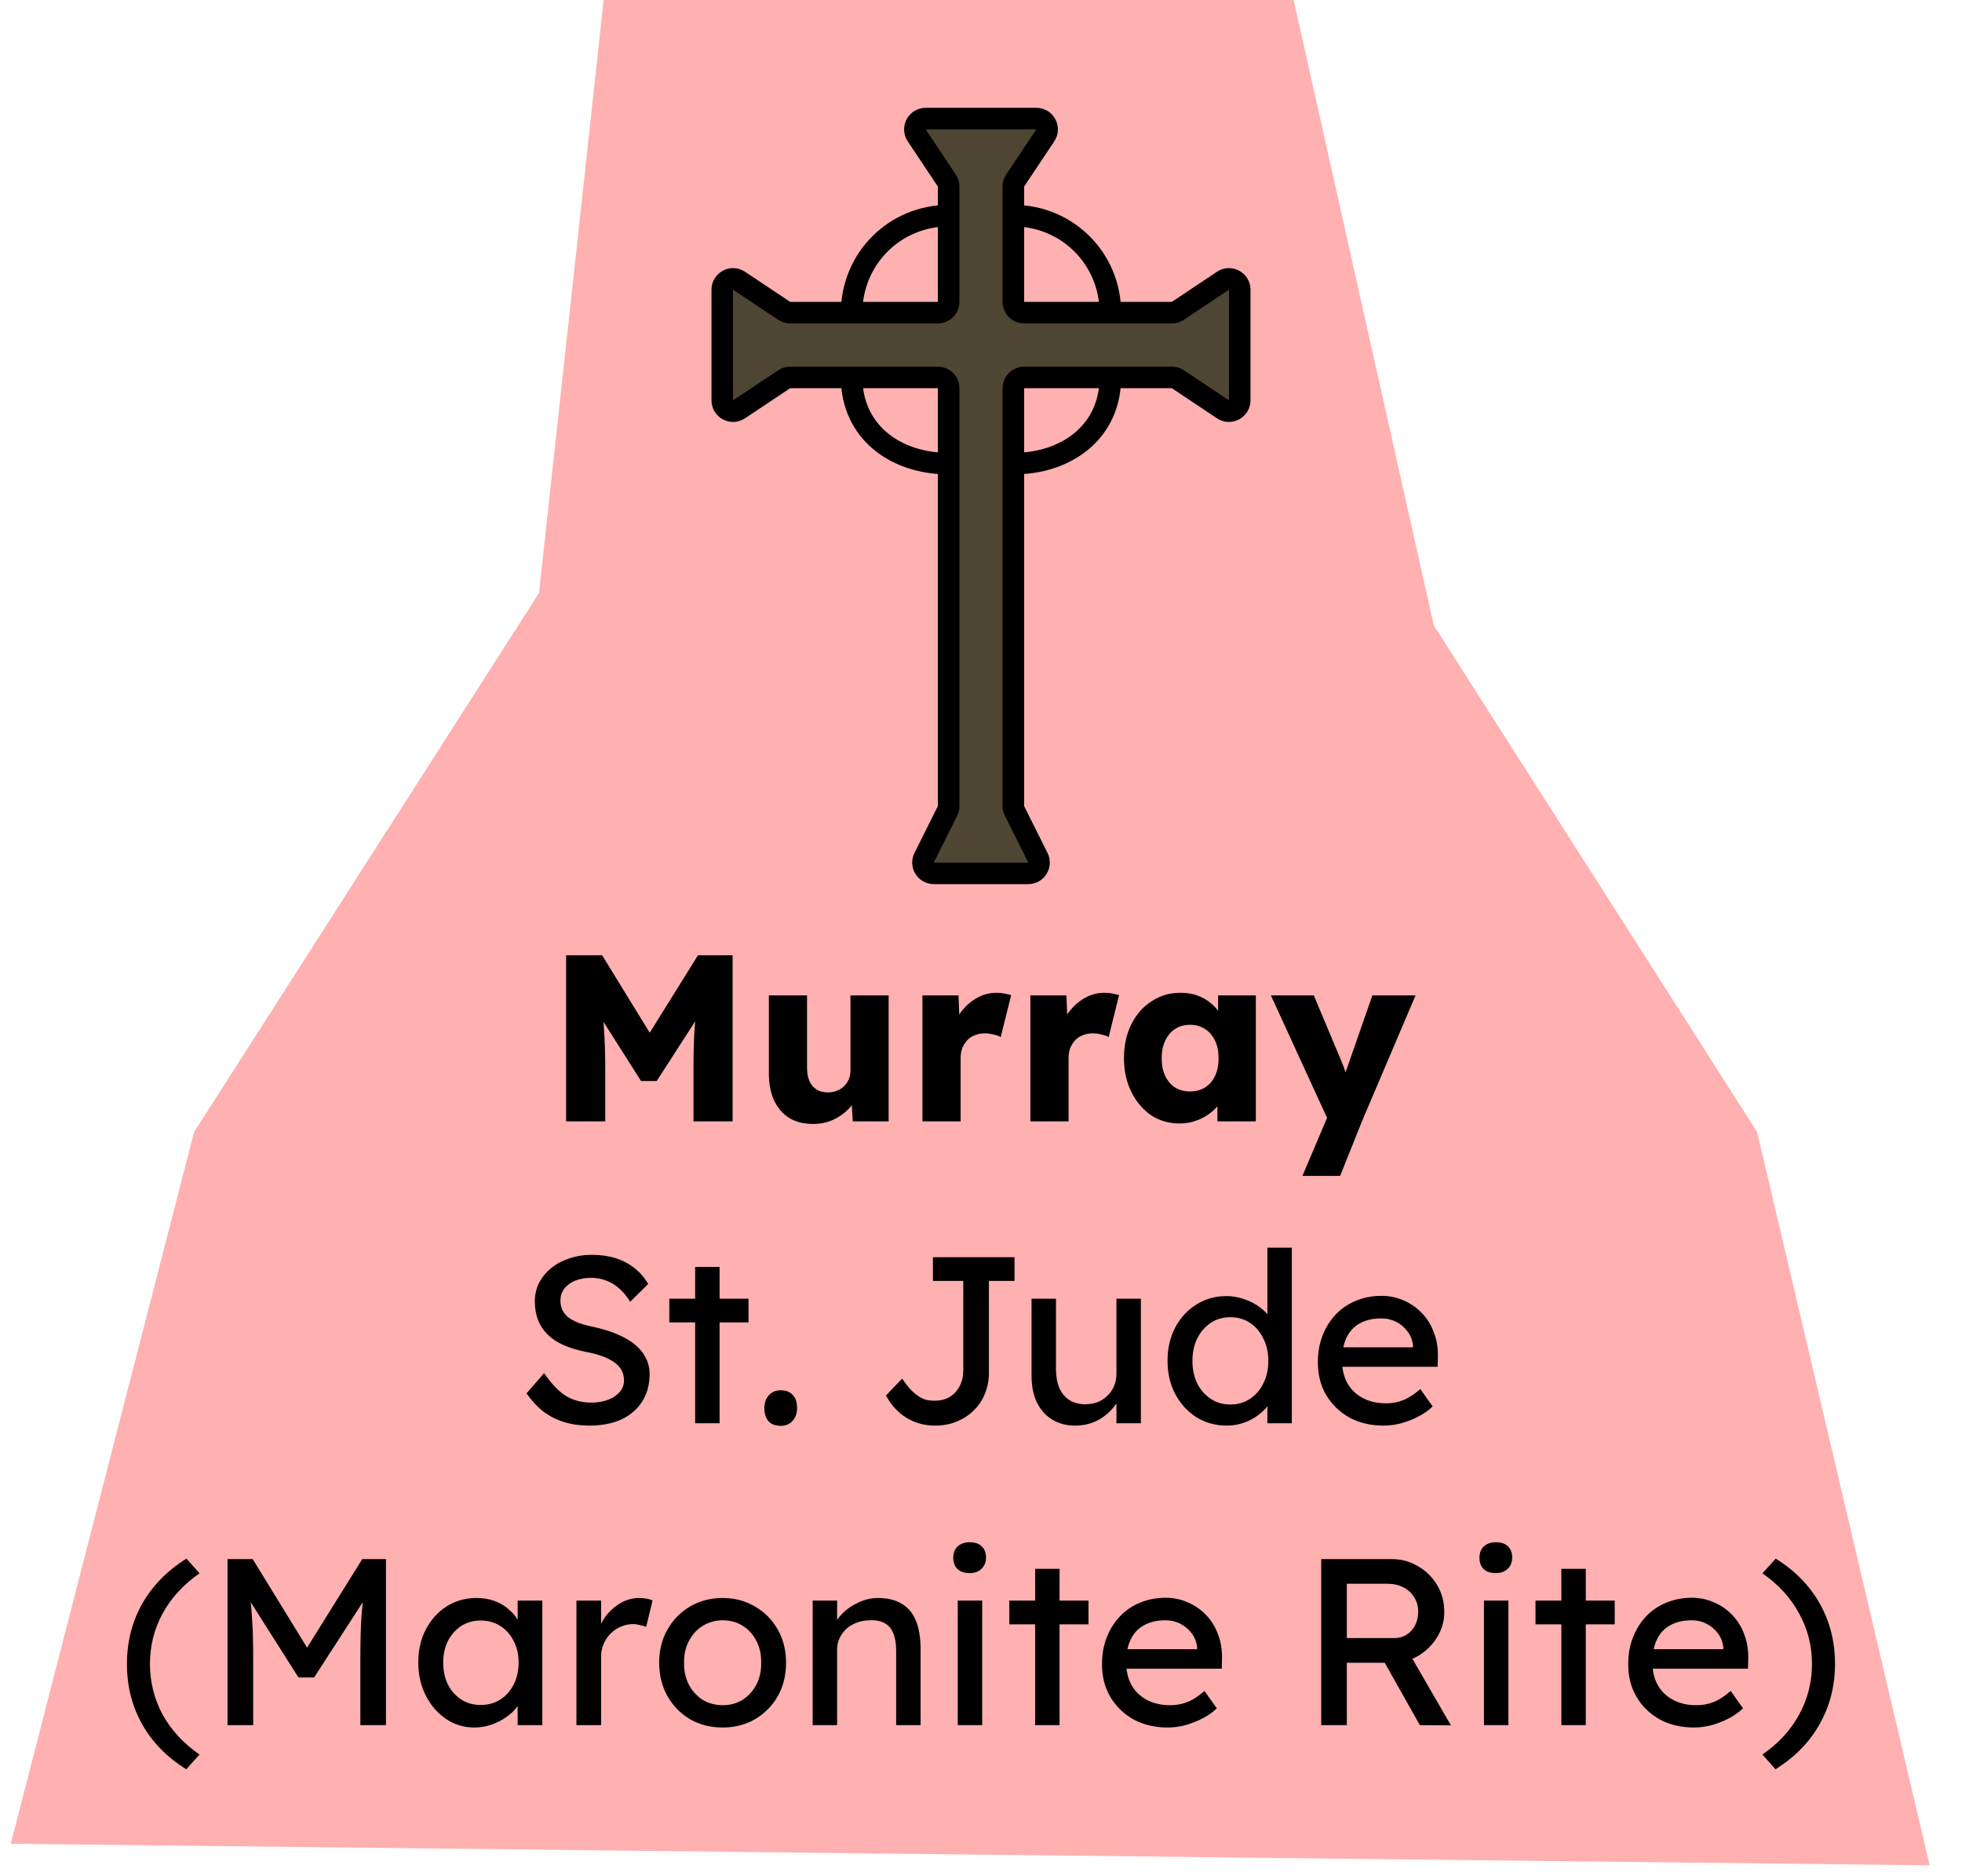 <svg width="91" height="87" viewBox="0 0 91 87" fill="none" xmlns="http://www.w3.org/2000/svg">
<path d="M28 0H60L66.5 29L81.5 52.5L89.5 86.5L0.5 85.5L9 52.5L25 27.5L28 0Z" fill="#FF0000" fill-opacity="0.31"/>
<path d="M48.066 5.5H42.934C42.535 5.5 42.297 5.945 42.518 6.277L43.916 8.374C43.971 8.456 44 8.553 44 8.651V10V14C44 14.276 43.776 14.5 43.5 14.5H39.5H36.651C36.553 14.5 36.456 14.471 36.374 14.416L34.277 13.018C33.945 12.797 33.5 13.035 33.5 13.434V18.566C33.5 18.965 33.945 19.203 34.277 18.982L36.374 17.584C36.456 17.529 36.553 17.5 36.651 17.5H39.5H43.5C43.776 17.5 44 17.724 44 18V21.5V37.382C44 37.46 43.982 37.536 43.947 37.606L42.862 39.776C42.696 40.109 42.937 40.5 43.309 40.5H47.691C48.063 40.5 48.304 40.109 48.138 39.776L47.053 37.606C47.018 37.536 47 37.46 47 37.382V21.5V18C47 17.724 47.224 17.5 47.5 17.5H51.5H54.349C54.447 17.5 54.544 17.529 54.626 17.584L56.723 18.982C57.055 19.203 57.5 18.965 57.5 18.566V13.434C57.5 13.035 57.055 12.797 56.723 13.018L54.626 14.416C54.544 14.471 54.447 14.5 54.349 14.5H51.5H47.5C47.224 14.5 47 14.276 47 14V10V8.651C47 8.553 47.029 8.456 47.084 8.374L48.482 6.277C48.703 5.945 48.465 5.5 48.066 5.5Z" fill="#4F4533"/>
<path d="M44 10V14C44 14.276 43.776 14.5 43.5 14.5H39.5M44 10V8.651C44 8.553 43.971 8.456 43.916 8.374L42.518 6.277C42.297 5.945 42.535 5.5 42.934 5.5H48.066C48.465 5.5 48.703 5.945 48.482 6.277L47.084 8.374C47.029 8.456 47 8.553 47 8.651V10M44 10C41.5 10 39.5 12 39.5 14.5M39.5 14.5H36.651C36.553 14.5 36.456 14.471 36.374 14.416L34.277 13.018C33.945 12.797 33.5 13.035 33.5 13.434V18.566C33.5 18.965 33.945 19.203 34.277 18.982L36.374 17.584C36.456 17.529 36.553 17.5 36.651 17.5H39.5M47 10V14C47 14.276 47.224 14.5 47.5 14.5H51.5M47 10C49.5 10 51.5 12 51.5 14.5M51.5 14.5H54.349C54.447 14.5 54.544 14.471 54.626 14.416L56.723 13.018C57.055 12.797 57.5 13.035 57.5 13.434V18.566C57.5 18.965 57.055 19.203 56.723 18.982L54.626 17.584C54.544 17.529 54.447 17.5 54.349 17.5H51.5M51.5 17.5H47.5C47.224 17.5 47 17.724 47 18V21.5M51.5 17.5C51.5 20 49.5 21.5 47 21.5M47 21.5V37.382C47 37.46 47.018 37.536 47.053 37.606L48.138 39.776C48.304 40.109 48.063 40.5 47.691 40.5H43.309C42.937 40.5 42.696 40.109 42.862 39.776L43.947 37.606C43.982 37.536 44 37.46 44 37.382V21.5M44 21.5V18C44 17.724 43.776 17.5 43.5 17.5H39.5M44 21.5C41.5 21.5 39.5 20 39.5 17.5" stroke="black"/>
<path d="M26.257 52V44.3H27.929L30.734 48.865L29.535 48.854L32.373 44.3H33.979V52H32.164V49.602C32.164 48.942 32.178 48.348 32.208 47.82C32.244 47.292 32.303 46.768 32.384 46.247L32.593 46.819L30.459 50.13H29.733L27.643 46.841L27.852 46.247C27.932 46.738 27.987 47.244 28.017 47.765C28.053 48.278 28.072 48.891 28.072 49.602V52H26.257ZM37.718 52.121C37.285 52.121 36.915 52.029 36.607 51.846C36.306 51.655 36.072 51.384 35.903 51.032C35.742 50.68 35.661 50.258 35.661 49.767V46.159H37.432V49.525C37.432 49.76 37.468 49.961 37.542 50.13C37.615 50.299 37.725 50.431 37.872 50.526C38.019 50.614 38.194 50.658 38.4 50.658C38.554 50.658 38.693 50.632 38.818 50.581C38.95 50.53 39.06 50.46 39.148 50.372C39.243 50.277 39.316 50.17 39.368 50.053C39.419 49.928 39.445 49.793 39.445 49.646V46.159H41.216V52H39.555L39.478 50.801L39.808 50.669C39.72 50.948 39.573 51.197 39.368 51.417C39.163 51.63 38.917 51.802 38.631 51.934C38.345 52.059 38.041 52.121 37.718 52.121ZM42.784 52V46.159H44.456L44.533 48.062L44.203 47.699C44.291 47.384 44.434 47.101 44.632 46.852C44.838 46.603 45.076 46.405 45.347 46.258C45.619 46.111 45.908 46.038 46.216 46.038C46.348 46.038 46.469 46.049 46.579 46.071C46.697 46.093 46.803 46.119 46.898 46.148L46.414 48.095C46.334 48.044 46.224 48.003 46.084 47.974C45.952 47.937 45.813 47.919 45.666 47.919C45.505 47.919 45.355 47.948 45.215 48.007C45.076 48.058 44.959 48.135 44.863 48.238C44.768 48.341 44.691 48.462 44.632 48.601C44.581 48.74 44.555 48.898 44.555 49.074V52H42.784ZM47.79 52V46.159H49.462L49.539 48.062L49.209 47.699C49.297 47.384 49.44 47.101 49.638 46.852C49.844 46.603 50.082 46.405 50.353 46.258C50.625 46.111 50.914 46.038 51.222 46.038C51.354 46.038 51.475 46.049 51.585 46.071C51.703 46.093 51.809 46.119 51.904 46.148L51.42 48.095C51.34 48.044 51.23 48.003 51.09 47.974C50.958 47.937 50.819 47.919 50.672 47.919C50.511 47.919 50.361 47.948 50.221 48.007C50.082 48.058 49.965 48.135 49.869 48.238C49.774 48.341 49.697 48.462 49.638 48.601C49.587 48.74 49.561 48.898 49.561 49.074V52H47.79ZM54.705 52.099C54.214 52.099 53.774 51.971 53.385 51.714C53.004 51.45 52.699 51.091 52.472 50.636C52.245 50.174 52.131 49.653 52.131 49.074C52.131 48.48 52.245 47.956 52.472 47.501C52.699 47.046 53.011 46.691 53.407 46.434C53.803 46.17 54.254 46.038 54.76 46.038C55.039 46.038 55.292 46.078 55.519 46.159C55.754 46.24 55.959 46.353 56.135 46.5C56.311 46.639 56.461 46.804 56.586 46.995C56.711 47.178 56.802 47.376 56.861 47.589L56.498 47.545V46.159H58.247V52H56.465V50.592L56.861 50.581C56.802 50.786 56.707 50.981 56.575 51.164C56.443 51.347 56.282 51.509 56.091 51.648C55.9 51.787 55.688 51.897 55.453 51.978C55.218 52.059 54.969 52.099 54.705 52.099ZM55.189 50.614C55.46 50.614 55.695 50.552 55.893 50.427C56.091 50.302 56.245 50.126 56.355 49.899C56.465 49.664 56.52 49.389 56.52 49.074C56.52 48.759 56.465 48.487 56.355 48.26C56.245 48.025 56.091 47.846 55.893 47.721C55.695 47.589 55.46 47.523 55.189 47.523C54.925 47.523 54.694 47.589 54.496 47.721C54.305 47.846 54.155 48.025 54.045 48.26C53.935 48.487 53.88 48.759 53.88 49.074C53.88 49.389 53.935 49.664 54.045 49.899C54.155 50.126 54.305 50.302 54.496 50.427C54.694 50.552 54.925 50.614 55.189 50.614ZM60.408 54.53L61.739 51.395L61.761 52.297L58.945 46.159H60.936L62.168 49.096C62.234 49.243 62.297 49.4 62.355 49.569C62.414 49.738 62.458 49.899 62.487 50.053L62.245 50.196C62.289 50.086 62.337 49.95 62.388 49.789C62.447 49.62 62.509 49.441 62.575 49.25L63.653 46.159H65.655L63.169 52L62.157 54.53H60.408ZM27.325 66.11C26.907 66.11 26.518 66.055 26.159 65.945C25.807 65.835 25.484 65.67 25.191 65.45C24.905 65.223 24.648 64.944 24.421 64.614L25.235 63.679C25.594 64.192 25.939 64.548 26.269 64.746C26.599 64.944 26.991 65.043 27.446 65.043C27.724 65.043 27.977 64.999 28.205 64.911C28.432 64.823 28.612 64.702 28.744 64.548C28.876 64.394 28.942 64.218 28.942 64.02C28.942 63.888 28.92 63.763 28.876 63.646C28.832 63.529 28.762 63.422 28.667 63.327C28.579 63.232 28.461 63.144 28.315 63.063C28.175 62.982 28.01 62.913 27.82 62.854C27.629 62.788 27.409 62.733 27.16 62.689C26.764 62.608 26.419 62.502 26.126 62.37C25.832 62.238 25.587 62.073 25.389 61.875C25.191 61.677 25.044 61.453 24.949 61.204C24.853 60.947 24.806 60.661 24.806 60.346C24.806 60.038 24.872 59.752 25.004 59.488C25.143 59.224 25.33 58.997 25.565 58.806C25.807 58.608 26.089 58.458 26.412 58.355C26.734 58.245 27.083 58.19 27.457 58.19C27.853 58.19 28.216 58.241 28.546 58.344C28.876 58.447 29.169 58.601 29.426 58.806C29.682 59.004 29.895 59.25 30.064 59.543L29.228 60.368C29.081 60.126 28.916 59.924 28.733 59.763C28.549 59.594 28.348 59.47 28.128 59.389C27.908 59.301 27.673 59.257 27.424 59.257C27.138 59.257 26.888 59.301 26.676 59.389C26.463 59.477 26.294 59.602 26.17 59.763C26.052 59.917 25.994 60.1 25.994 60.313C25.994 60.467 26.023 60.61 26.082 60.742C26.14 60.867 26.228 60.98 26.346 61.083C26.47 61.178 26.635 61.266 26.841 61.347C27.046 61.42 27.292 61.486 27.578 61.545C27.981 61.633 28.34 61.747 28.656 61.886C28.971 62.018 29.239 62.176 29.459 62.359C29.679 62.542 29.844 62.748 29.954 62.975C30.071 63.202 30.13 63.448 30.13 63.712C30.13 64.203 30.016 64.629 29.789 64.988C29.561 65.347 29.239 65.626 28.821 65.824C28.403 66.015 27.904 66.11 27.325 66.11ZM32.242 66V58.751H33.375V66H32.242ZM31.043 61.325V60.225H34.717V61.325H31.043ZM36.211 66.121C35.968 66.121 35.782 66.051 35.65 65.912C35.517 65.765 35.452 65.56 35.452 65.296C35.452 65.054 35.521 64.856 35.66 64.702C35.8 64.548 35.983 64.471 36.211 64.471C36.453 64.471 36.639 64.544 36.772 64.691C36.904 64.83 36.969 65.032 36.969 65.296C36.969 65.538 36.9 65.736 36.761 65.89C36.621 66.044 36.438 66.121 36.211 66.121ZM43.358 66.11C43.109 66.11 42.871 66.077 42.644 66.011C42.416 65.945 42.203 65.85 42.005 65.725C41.815 65.6 41.642 65.454 41.489 65.285C41.334 65.109 41.203 64.918 41.093 64.713L41.84 63.932C41.995 64.152 42.134 64.328 42.258 64.46C42.391 64.592 42.515 64.695 42.633 64.768C42.75 64.841 42.867 64.893 42.984 64.922C43.102 64.944 43.227 64.955 43.358 64.955C43.623 64.955 43.853 64.896 44.051 64.779C44.249 64.654 44.404 64.486 44.514 64.273C44.623 64.06 44.678 63.818 44.678 63.547V59.4H43.27V58.3H47.054V59.4H45.867V63.657C45.867 64.009 45.804 64.335 45.679 64.636C45.562 64.929 45.39 65.186 45.163 65.406C44.943 65.626 44.678 65.798 44.37 65.923C44.07 66.048 43.733 66.11 43.358 66.11ZM49.868 66.11C49.458 66.11 49.098 66.015 48.79 65.824C48.49 65.633 48.255 65.366 48.086 65.021C47.925 64.676 47.844 64.266 47.844 63.789V60.225H48.977V63.481C48.977 63.818 49.029 64.112 49.131 64.361C49.241 64.603 49.395 64.79 49.593 64.922C49.799 65.054 50.044 65.12 50.33 65.12C50.543 65.12 50.737 65.087 50.913 65.021C51.089 64.948 51.24 64.849 51.364 64.724C51.496 64.599 51.599 64.449 51.672 64.273C51.746 64.097 51.782 63.906 51.782 63.701V60.225H52.915V66H51.782V64.79L51.98 64.658C51.892 64.929 51.742 65.175 51.529 65.395C51.324 65.615 51.078 65.791 50.792 65.923C50.506 66.048 50.198 66.11 49.868 66.11ZM56.913 66.11C56.385 66.11 55.912 65.982 55.494 65.725C55.084 65.461 54.757 65.105 54.515 64.658C54.273 64.203 54.152 63.686 54.152 63.107C54.152 62.528 54.27 62.014 54.504 61.567C54.746 61.112 55.073 60.757 55.483 60.5C55.894 60.236 56.36 60.104 56.88 60.104C57.166 60.104 57.441 60.152 57.705 60.247C57.977 60.335 58.219 60.46 58.431 60.621C58.644 60.775 58.809 60.947 58.926 61.138C59.051 61.321 59.113 61.508 59.113 61.699L58.783 61.721V57.86H59.916V66H58.783V64.625H59.003C59.003 64.801 58.945 64.977 58.827 65.153C58.71 65.322 58.552 65.479 58.354 65.626C58.164 65.773 57.94 65.89 57.683 65.978C57.434 66.066 57.177 66.11 56.913 66.11ZM57.067 65.131C57.412 65.131 57.716 65.043 57.98 64.867C58.244 64.691 58.45 64.453 58.596 64.152C58.75 63.844 58.827 63.496 58.827 63.107C58.827 62.718 58.75 62.374 58.596 62.073C58.45 61.765 58.244 61.523 57.98 61.347C57.716 61.171 57.412 61.083 57.067 61.083C56.723 61.083 56.418 61.171 56.154 61.347C55.89 61.523 55.681 61.765 55.527 62.073C55.381 62.374 55.307 62.718 55.307 63.107C55.307 63.496 55.381 63.844 55.527 64.152C55.681 64.453 55.89 64.691 56.154 64.867C56.418 65.043 56.723 65.131 57.067 65.131ZM64.171 66.11C63.577 66.11 63.049 65.985 62.587 65.736C62.132 65.479 61.773 65.131 61.509 64.691C61.252 64.251 61.124 63.745 61.124 63.173C61.124 62.718 61.197 62.304 61.344 61.93C61.491 61.556 61.692 61.233 61.949 60.962C62.213 60.683 62.525 60.471 62.884 60.324C63.251 60.17 63.647 60.093 64.072 60.093C64.446 60.093 64.794 60.166 65.117 60.313C65.44 60.452 65.718 60.647 65.953 60.896C66.195 61.145 66.378 61.442 66.503 61.787C66.635 62.124 66.697 62.495 66.69 62.898L66.679 63.382H61.96L61.707 62.48H65.7L65.535 62.667V62.403C65.513 62.161 65.432 61.945 65.293 61.754C65.154 61.563 64.978 61.413 64.765 61.303C64.552 61.193 64.321 61.138 64.072 61.138C63.676 61.138 63.342 61.215 63.071 61.369C62.8 61.516 62.594 61.736 62.455 62.029C62.316 62.315 62.246 62.671 62.246 63.096C62.246 63.499 62.33 63.851 62.499 64.152C62.668 64.445 62.906 64.673 63.214 64.834C63.522 64.995 63.878 65.076 64.281 65.076C64.567 65.076 64.831 65.028 65.073 64.933C65.322 64.838 65.59 64.665 65.876 64.416L66.448 65.219C66.272 65.395 66.056 65.549 65.799 65.681C65.55 65.813 65.282 65.919 64.996 66C64.717 66.073 64.442 66.11 64.171 66.11ZM8.638 82.046C7.743 81.489 7.061 80.792 6.592 79.956C6.122 79.12 5.888 78.189 5.888 77.162C5.888 76.143 6.122 75.215 6.592 74.379C7.068 73.536 7.754 72.835 8.649 72.278L9.254 72.96C8.506 73.481 7.934 74.104 7.538 74.83C7.149 75.549 6.955 76.326 6.955 77.162C6.955 77.998 7.149 78.779 7.538 79.505C7.934 80.224 8.506 80.843 9.254 81.364L8.638 82.046ZM10.554 80V72.3H11.72L14.525 76.865L13.964 76.854L16.802 72.3H17.902V80H16.714V76.843C16.714 76.183 16.729 75.589 16.758 75.061C16.795 74.533 16.853 74.009 16.934 73.488L17.088 73.895L14.569 77.789H13.843L11.401 73.939L11.522 73.488C11.603 73.979 11.658 74.485 11.687 75.006C11.724 75.519 11.742 76.132 11.742 76.843V80H10.554ZM21.997 80.11C21.52 80.11 21.084 79.978 20.688 79.714C20.299 79.45 19.988 79.091 19.753 78.636C19.518 78.181 19.401 77.668 19.401 77.096C19.401 76.517 19.518 76.003 19.753 75.556C19.995 75.101 20.318 74.746 20.721 74.489C21.132 74.232 21.59 74.104 22.096 74.104C22.397 74.104 22.672 74.148 22.921 74.236C23.17 74.324 23.387 74.449 23.57 74.61C23.761 74.764 23.915 74.944 24.032 75.149C24.157 75.354 24.234 75.574 24.263 75.809L24.01 75.721V74.225H25.154V80H24.01V78.625L24.274 78.548C24.23 78.746 24.138 78.94 23.999 79.131C23.867 79.314 23.695 79.479 23.482 79.626C23.277 79.773 23.046 79.89 22.789 79.978C22.54 80.066 22.276 80.11 21.997 80.11ZM22.294 79.065C22.639 79.065 22.943 78.981 23.207 78.812C23.471 78.643 23.676 78.412 23.823 78.119C23.977 77.818 24.054 77.477 24.054 77.096C24.054 76.722 23.977 76.388 23.823 76.095C23.676 75.802 23.471 75.571 23.207 75.402C22.943 75.233 22.639 75.149 22.294 75.149C21.957 75.149 21.656 75.233 21.392 75.402C21.135 75.571 20.93 75.802 20.776 76.095C20.629 76.388 20.556 76.722 20.556 77.096C20.556 77.477 20.629 77.818 20.776 78.119C20.93 78.412 21.135 78.643 21.392 78.812C21.656 78.981 21.957 79.065 22.294 79.065ZM26.736 80V74.225H27.88V76.04L27.77 75.6C27.851 75.321 27.986 75.068 28.177 74.841C28.375 74.614 28.599 74.434 28.848 74.302C29.105 74.17 29.369 74.104 29.64 74.104C29.765 74.104 29.882 74.115 29.992 74.137C30.109 74.159 30.201 74.185 30.267 74.214L29.97 75.446C29.882 75.409 29.783 75.38 29.673 75.358C29.57 75.329 29.468 75.314 29.365 75.314C29.167 75.314 28.976 75.354 28.793 75.435C28.617 75.508 28.459 75.615 28.32 75.754C28.188 75.886 28.081 76.044 28.001 76.227C27.92 76.403 27.88 76.597 27.88 76.81V80H26.736ZM33.521 80.11C32.957 80.11 32.451 79.982 32.003 79.725C31.563 79.461 31.215 79.105 30.958 78.658C30.702 78.203 30.573 77.686 30.573 77.107C30.573 76.528 30.702 76.014 30.958 75.567C31.215 75.112 31.563 74.757 32.003 74.5C32.451 74.236 32.957 74.104 33.521 74.104C34.079 74.104 34.577 74.236 35.017 74.5C35.465 74.757 35.817 75.112 36.073 75.567C36.33 76.014 36.458 76.528 36.458 77.107C36.458 77.686 36.33 78.203 36.073 78.658C35.817 79.105 35.465 79.461 35.017 79.725C34.577 79.982 34.079 80.11 33.521 80.11ZM33.521 79.076C33.866 79.076 34.174 78.992 34.445 78.823C34.717 78.647 34.929 78.412 35.083 78.119C35.237 77.818 35.311 77.481 35.303 77.107C35.311 76.726 35.237 76.388 35.083 76.095C34.929 75.794 34.717 75.56 34.445 75.391C34.174 75.222 33.866 75.138 33.521 75.138C33.177 75.138 32.865 75.226 32.586 75.402C32.315 75.571 32.102 75.805 31.948 76.106C31.794 76.399 31.721 76.733 31.728 77.107C31.721 77.481 31.794 77.818 31.948 78.119C32.102 78.412 32.315 78.647 32.586 78.823C32.865 78.992 33.177 79.076 33.521 79.076ZM37.693 80V74.225H38.826V75.413L38.628 75.545C38.701 75.288 38.844 75.054 39.057 74.841C39.27 74.621 39.523 74.445 39.816 74.313C40.109 74.174 40.41 74.104 40.718 74.104C41.158 74.104 41.525 74.192 41.818 74.368C42.111 74.537 42.331 74.797 42.478 75.149C42.624 75.501 42.698 75.945 42.698 76.48V80H41.565V76.557C41.565 76.227 41.521 75.956 41.433 75.743C41.345 75.523 41.209 75.365 41.026 75.27C40.843 75.167 40.615 75.123 40.344 75.138C40.124 75.138 39.922 75.175 39.739 75.248C39.556 75.314 39.394 75.409 39.255 75.534C39.123 75.659 39.017 75.805 38.936 75.974C38.862 76.135 38.826 76.311 38.826 76.502V80H38.265C38.169 80 38.074 80 37.979 80C37.883 80 37.788 80 37.693 80ZM44.422 80V74.225H45.555V80H44.422ZM44.972 72.949C44.73 72.949 44.543 72.887 44.411 72.762C44.279 72.637 44.213 72.461 44.213 72.234C44.213 72.021 44.279 71.849 44.411 71.717C44.55 71.585 44.737 71.519 44.972 71.519C45.214 71.519 45.401 71.581 45.533 71.706C45.665 71.831 45.731 72.007 45.731 72.234C45.731 72.447 45.661 72.619 45.522 72.751C45.39 72.883 45.206 72.949 44.972 72.949ZM48.011 80V72.751H49.144V80H48.011ZM46.812 75.325V74.225H50.486V75.325H46.812ZM54.159 80.11C53.565 80.11 53.037 79.985 52.575 79.736C52.121 79.479 51.761 79.131 51.497 78.691C51.241 78.251 51.112 77.745 51.112 77.173C51.112 76.718 51.186 76.304 51.332 75.93C51.479 75.556 51.681 75.233 51.937 74.962C52.201 74.683 52.513 74.471 52.872 74.324C53.239 74.17 53.635 74.093 54.06 74.093C54.434 74.093 54.783 74.166 55.105 74.313C55.428 74.452 55.707 74.647 55.941 74.896C56.183 75.145 56.367 75.442 56.491 75.787C56.623 76.124 56.686 76.495 56.678 76.898L56.667 77.382H51.948L51.695 76.48H55.688L55.523 76.667V76.403C55.501 76.161 55.421 75.945 55.281 75.754C55.142 75.563 54.966 75.413 54.753 75.303C54.541 75.193 54.31 75.138 54.06 75.138C53.664 75.138 53.331 75.215 53.059 75.369C52.788 75.516 52.583 75.736 52.443 76.029C52.304 76.315 52.234 76.671 52.234 77.096C52.234 77.499 52.319 77.851 52.487 78.152C52.656 78.445 52.894 78.673 53.202 78.834C53.51 78.995 53.866 79.076 54.269 79.076C54.555 79.076 54.819 79.028 55.061 78.933C55.311 78.838 55.578 78.665 55.864 78.416L56.436 79.219C56.26 79.395 56.044 79.549 55.787 79.681C55.538 79.813 55.27 79.919 54.984 80C54.706 80.073 54.431 80.11 54.159 80.11ZM61.279 80V72.3H64.557C64.997 72.3 65.4 72.41 65.767 72.63C66.141 72.843 66.438 73.136 66.658 73.51C66.878 73.877 66.988 74.291 66.988 74.753C66.988 75.171 66.878 75.56 66.658 75.919C66.438 76.278 66.144 76.568 65.778 76.788C65.411 77.001 65.004 77.107 64.557 77.107H62.467V80H61.279ZM65.855 80L63.897 76.524L65.118 76.249L67.296 80.011L65.855 80ZM62.467 75.963H64.667C64.879 75.963 65.07 75.912 65.239 75.809C65.407 75.699 65.539 75.552 65.635 75.369C65.73 75.178 65.778 74.969 65.778 74.742C65.778 74.485 65.715 74.262 65.591 74.071C65.473 73.873 65.305 73.719 65.085 73.609C64.872 73.499 64.63 73.444 64.359 73.444H62.467V75.963ZM68.828 80V74.225H69.961V80H68.828ZM69.378 72.949C69.136 72.949 68.949 72.887 68.817 72.762C68.685 72.637 68.619 72.461 68.619 72.234C68.619 72.021 68.685 71.849 68.817 71.717C68.957 71.585 69.144 71.519 69.378 71.519C69.62 71.519 69.807 71.581 69.939 71.706C70.071 71.831 70.137 72.007 70.137 72.234C70.137 72.447 70.067 72.619 69.928 72.751C69.796 72.883 69.613 72.949 69.378 72.949ZM72.418 80V72.751H73.551V80H72.418ZM71.219 75.325V74.225H74.893V75.325H71.219ZM78.566 80.11C77.972 80.11 77.444 79.985 76.982 79.736C76.527 79.479 76.168 79.131 75.904 78.691C75.647 78.251 75.519 77.745 75.519 77.173C75.519 76.718 75.592 76.304 75.739 75.93C75.885 75.556 76.087 75.233 76.344 74.962C76.608 74.683 76.919 74.471 77.279 74.324C77.645 74.17 78.041 74.093 78.467 74.093C78.841 74.093 79.189 74.166 79.512 74.313C79.834 74.452 80.113 74.647 80.348 74.896C80.59 75.145 80.773 75.442 80.898 75.787C81.03 76.124 81.092 76.495 81.085 76.898L81.074 77.382H76.355L76.102 76.48H80.095L79.93 76.667V76.403C79.908 76.161 79.827 75.945 79.688 75.754C79.548 75.563 79.372 75.413 79.16 75.303C78.947 75.193 78.716 75.138 78.467 75.138C78.071 75.138 77.737 75.215 77.466 75.369C77.194 75.516 76.989 75.736 76.85 76.029C76.71 76.315 76.641 76.671 76.641 77.096C76.641 77.499 76.725 77.851 76.894 78.152C77.062 78.445 77.301 78.673 77.609 78.834C77.917 78.995 78.272 79.076 78.676 79.076C78.962 79.076 79.226 79.028 79.468 78.933C79.717 78.838 79.985 78.665 80.271 78.416L80.843 79.219C80.667 79.395 80.45 79.549 80.194 79.681C79.944 79.813 79.677 79.919 79.391 80C79.112 80.073 78.837 80.11 78.566 80.11ZM82.349 82.046L81.744 81.364C82.492 80.843 83.06 80.224 83.449 79.505C83.845 78.779 84.043 77.998 84.043 77.162C84.043 76.326 83.845 75.549 83.449 74.83C83.06 74.104 82.492 73.481 81.744 72.96L82.36 72.278C83.255 72.835 83.937 73.532 84.406 74.368C84.875 75.204 85.11 76.135 85.11 77.162C85.11 78.181 84.872 79.113 84.395 79.956C83.926 80.792 83.244 81.489 82.349 82.046Z" fill="black"/>
</svg>
